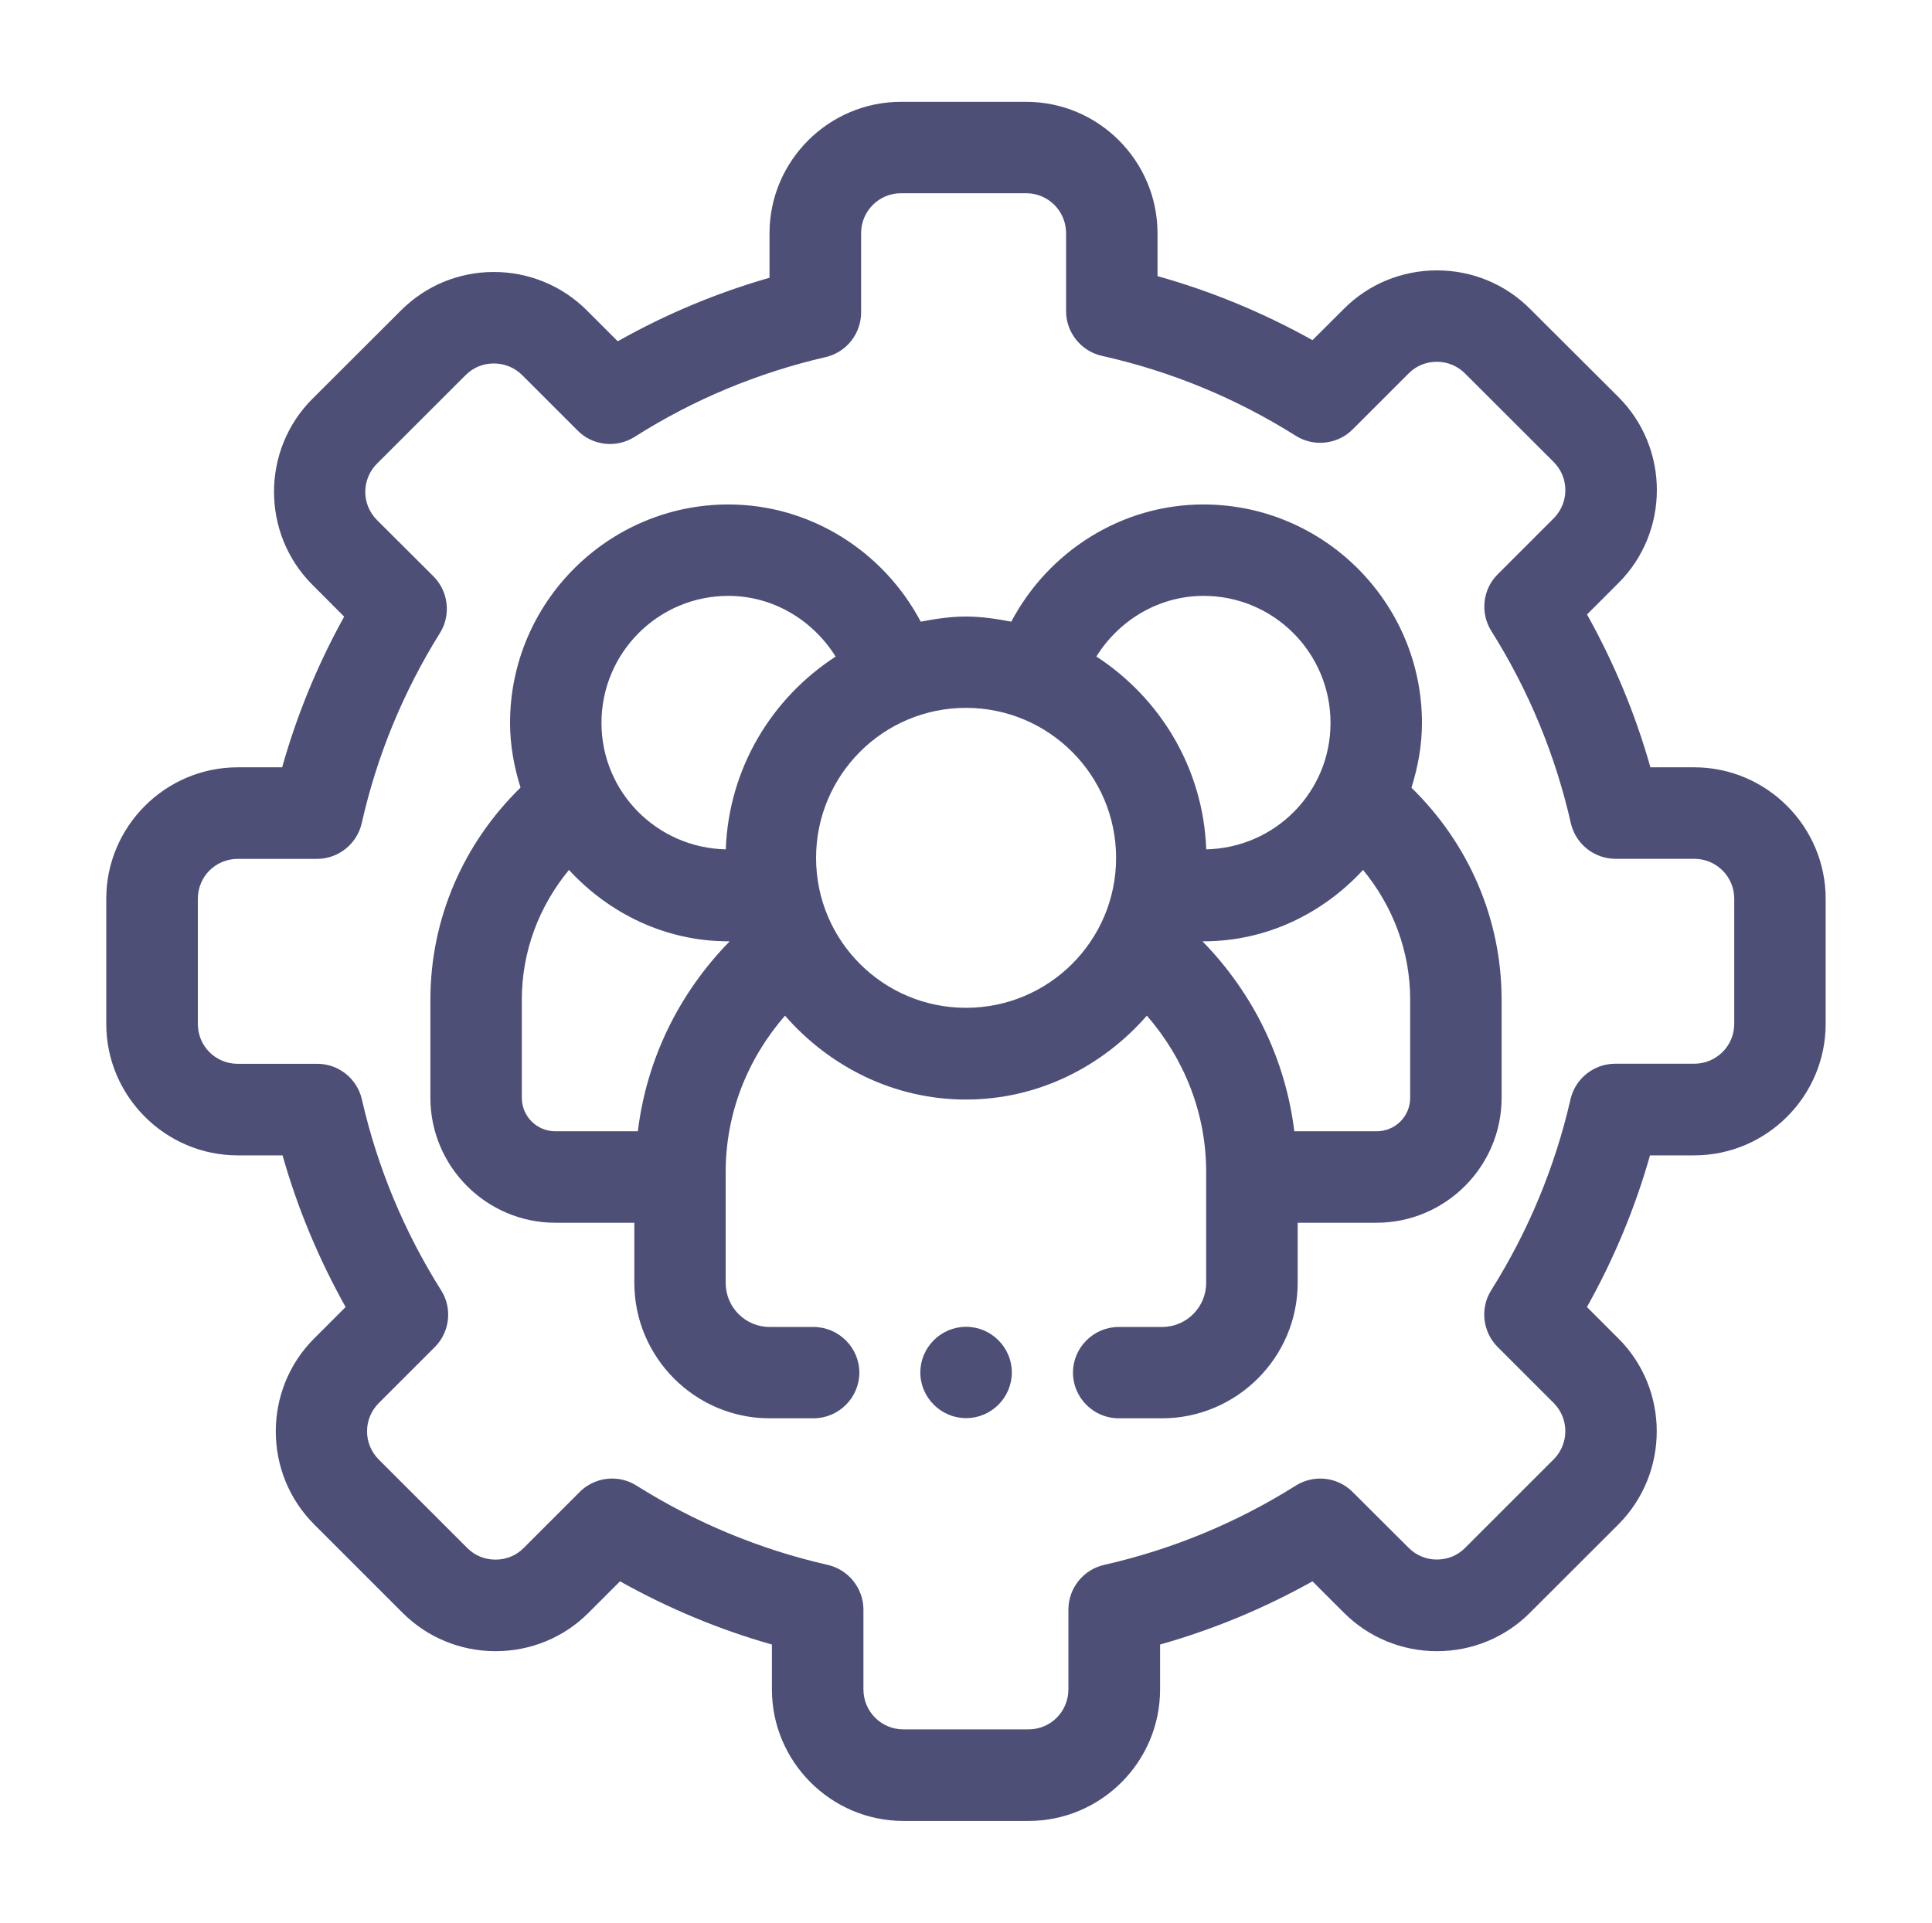 <?xml version="1.0" encoding="UTF-8" standalone="no"?>
<svg
   xmlns:dc="http://purl.org/dc/elements/1.1/"
   xmlns:cc="http://creativecommons.org/ns#"
   xmlns:rdf="http://www.w3.org/1999/02/22-rdf-syntax-ns#"
   xmlns:svg="http://www.w3.org/2000/svg"
   xmlns="http://www.w3.org/2000/svg"
   xmlns:sodipodi="http://sodipodi.sourceforge.net/DTD/sodipodi-0.dtd"
   xmlns:inkscape="http://www.inkscape.org/namespaces/inkscape"
   id="icon"
   version="1.1"
   viewBox="0 0 24.11 24"
   sodipodi:docname="ajustes.svg"
   inkscape:version="0.92.3 (2405546, 2018-03-11)">
  <sodipodi:namedview
     pagecolor="#ffffff"
     bordercolor="#666666"
     borderopacity="1"
     objecttolerance="10"
     gridtolerance="10"
     guidetolerance="10"
     inkscape:pageopacity="0"
     inkscape:pageshadow="2"
     inkscape:window-width="1920"
     inkscape:window-height="1030"
     id="namedview13"
     showgrid="false"
     inkscape:zoom="13.906433"
     inkscape:cx="-24.758559"
     inkscape:cy="12"
     inkscape:window-x="0"
     inkscape:window-y="24"
     inkscape:window-maximized="1"
     inkscape:current-layer="icon" />
  <defs
     id="defs4">
    <style
       id="style2">.cls-1{fill:#fff;}.cls-2{fill:#081A2B;}.cls-3{fill:#ebbd41;}</style>
  </defs>
  <title
     id="title6">icons</title>
  <path
     style="fill:#4e4f77;fill-opacity:1;stroke-width:0.041"
     d="m 11.244,1.271 c -0.903,0 -1.641,0.738 -1.641,1.641 V 3.467 C 8.941,3.657 8.308,3.922 7.709,4.26 L 7.324,3.875 C 7.015,3.566 6.6,3.395 6.162,3.395 5.724,3.395 5.311,3.567 5.004,3.875 L 3.898,4.979 c -0.638,0.638 -0.638,1.682 0,2.32 L 4.295,7.697 C 3.964,8.294 3.705,8.924 3.521,9.578 H 2.967 c -0.903,0 -1.641,0.738 -1.641,1.641 v 1.562 c 0,0.903 0.738,1.641 1.641,1.641 h 0.559 c 0.187,0.661 0.452,1.294 0.787,1.893 l -0.393,0.393 c -0.638,0.638 -0.638,1.681 0,2.32 l 1.104,1.104 c 0.308,0.308 0.723,0.479 1.16,0.479 0.438,0 0.852,-0.17 1.16,-0.479 l 0.393,-0.393 c 0.601,0.336 1.235,0.602 1.896,0.789 v 0.561 c 0,0.903 0.738,1.641 1.641,1.641 h 1.562 c 0.903,0 1.641,-0.737 1.641,-1.641 v -0.561 c 0.664,-0.188 1.3,-0.452 1.902,-0.789 l 0.393,0.393 c 0.308,0.308 0.723,0.479 1.16,0.479 0.437,0 0.852,-0.17 1.16,-0.479 l 1.105,-1.104 c 0.637,-0.639 0.638,-1.683 0,-2.32 l -0.393,-0.393 c 0.336,-0.6 0.6,-1.233 0.787,-1.893 h 0.551 c 0.903,0 1.641,-0.738 1.641,-1.641 v -1.562 c 9e-5,-0.903 -0.737,-1.641 -1.641,-1.641 H 20.596 C 20.408,8.912 20.142,8.274 19.805,7.67 l 0.393,-0.393 c 0.638,-0.638 0.638,-1.681 0,-2.32 L 19.092,3.854 C 18.784,3.545 18.369,3.375 17.932,3.375 c -0.437,0 -0.852,0.17 -1.16,0.479 L 16.379,4.246 C 15.766,3.904 15.119,3.635 14.445,3.447 V 2.912 c 0,-0.903 -0.736,-1.641 -1.639,-1.641 z m 0,1.141 h 1.562 c 0.276,0 0.498,0.223 0.498,0.5 v 0.973 c 0,0.266 0.188,0.499 0.447,0.557 0.859,0.192 1.672,0.527 2.42,0.998 0.224,0.141 0.519,0.109 0.707,-0.078 l 0.701,-0.701 c 0.094,-0.094 0.216,-0.145 0.352,-0.145 0.135,0 0.257,0.052 0.352,0.146 l 1.105,1.104 c 0.196,0.196 0.195,0.51 0,0.705 l -0.699,0.699 c -0.188,0.188 -0.219,0.483 -0.078,0.707 0.465,0.739 0.799,1.546 0.992,2.398 0.059,0.259 0.291,0.445 0.557,0.445 h 0.982 c 0.277,0 0.5,0.222 0.5,0.498 v 1.562 c 0,0.276 -0.223,0.498 -0.5,0.498 H 20.156 c -0.265,0 -0.498,0.185 -0.557,0.443 -0.193,0.844 -0.526,1.647 -0.99,2.385 -0.141,0.225 -0.107,0.52 0.08,0.707 l 0.699,0.699 c 0.195,0.195 0.195,0.51 0,0.705 l -1.105,1.105 c -0.094,0.094 -0.216,0.145 -0.352,0.145 -0.135,0 -0.257,-0.052 -0.352,-0.146 l -0.701,-0.699 c -0.188,-0.188 -0.483,-0.219 -0.707,-0.078 -0.738,0.464 -1.542,0.797 -2.393,0.99 -0.259,0.059 -0.445,0.291 -0.445,0.557 v 0.996 c 0,0.278 -0.222,0.5 -0.498,0.5 h -1.562 c -0.276,0 -0.498,-0.223 -0.498,-0.5 v -0.996 c 0,-0.265 -0.187,-0.498 -0.445,-0.557 -0.847,-0.193 -1.649,-0.526 -2.387,-0.99 -0.093,-0.059 -0.2,-0.088 -0.305,-0.088 -0.146,0 -0.293,0.057 -0.402,0.166 l -0.701,0.701 c -0.094,0.094 -0.215,0.145 -0.352,0.145 -0.136,0 -0.258,-0.051 -0.352,-0.145 L 4.727,18.219 c -0.196,-0.196 -0.195,-0.51 0,-0.705 l 0.699,-0.699 c 0.187,-0.187 0.222,-0.482 0.08,-0.707 C 5.043,15.373 4.709,14.57 4.516,13.723 4.457,13.465 4.226,13.279 3.961,13.279 H 2.967 c -0.277,0 -0.498,-0.221 -0.498,-0.498 v -1.562 c 0,-0.277 0.221,-0.498 0.498,-0.498 h 0.99 c 0.265,0 0.498,-0.186 0.557,-0.445 C 4.703,9.435 5.032,8.637 5.49,7.902 5.63,7.678 5.597,7.383 5.41,7.195 L 4.705,6.492 c -0.196,-0.196 -0.195,-0.51 0,-0.705 L 5.811,4.682 c 0.094,-0.094 0.216,-0.145 0.352,-0.145 0.135,0 0.259,0.052 0.354,0.146 L 7.211,5.377 C 7.399,5.565 7.695,5.596 7.92,5.453 8.653,4.987 9.455,4.654 10.305,4.457 10.563,4.397 10.746,4.165 10.746,3.9 V 2.912 c 0,-0.277 0.222,-0.5 0.498,-0.5 z M 9.09,6.297 c -1.501,0 -2.725,1.225 -2.725,2.727 0,0.282 0.051,0.551 0.131,0.807 -0.714,0.697 -1.125,1.639 -1.125,2.648 v 1.225 c 0,0.858 0.701,1.559 1.559,1.559 h 0.986 v 0.75 c 0,0.931 0.759,1.691 1.689,1.691 h 0.547 c 0.313,0 0.572,-0.256 0.572,-0.57 0,-0.314 -0.259,-0.57 -0.572,-0.57 H 9.605 c -0.304,0 -0.549,-0.246 -0.549,-0.551 v -1.32 -0.064 c 0,-0.729 0.27,-1.41 0.74,-1.951 0.553,0.633 1.354,1.047 2.258,1.047 0.904,0 1.705,-0.414 2.258,-1.047 0.47,0.541 0.74,1.222 0.74,1.951 v 0.064 1.32 c 0,0.305 -0.246,0.551 -0.551,0.551 h -0.541 c -0.313,0 -0.57,0.257 -0.57,0.57 0,0.313 0.257,0.57 0.57,0.57 h 0.541 c 0.931,0 1.693,-0.76 1.693,-1.691 v -0.75 h 0.984 c 0.858,0 1.561,-0.7 1.561,-1.559 v -1.225 c -4.4e-5,-1.009 -0.411,-1.949 -1.125,-2.646 0.08,-0.256 0.131,-0.526 0.131,-0.809 0,-1.502 -1.225,-2.727 -2.727,-2.727 -1.021,0 -1.933,0.584 -2.398,1.463 -0.184,-0.035 -0.372,-0.064 -0.566,-0.064 -0.194,0 -0.381,0.029 -0.564,0.064 C 11.025,6.881 10.112,6.297 9.09,6.297 Z m 0,1.141 c 0.556,0 1.054,0.302 1.338,0.758 C 9.63,8.714 9.094,9.591 9.057,10.602 8.198,10.583 7.506,9.887 7.506,9.023 7.506,8.148 8.215,7.438 9.09,7.438 Z m 5.93,0 c 0.875,0 1.584,0.71 1.584,1.586 0,0.864 -0.691,1.559 -1.551,1.578 C 15.016,9.591 14.479,8.714 13.682,8.195 13.966,7.739 14.464,7.438 15.02,7.438 Z m -2.965,1.398 c 1.034,0 1.873,0.839 1.873,1.873 0,1.034 -0.839,1.871 -1.873,1.871 -1.034,0 -1.871,-0.837 -1.871,-1.871 0,-1.034 0.837,-1.873 1.871,-1.873 z M 7.1,10.859 C 7.598,11.399 8.3,11.75 9.09,11.75 c 0.005,0 0.01,3.2e-5 0.016,0 -0.635,0.649 -1.037,1.473 -1.146,2.371 H 6.93 c -0.231,0 -0.418,-0.186 -0.418,-0.418 v -1.225 c 0,-0.602 0.214,-1.164 0.588,-1.619 z m 9.91,0 c 0.374,0.455 0.588,1.017 0.588,1.619 v 1.225 c 0,0.232 -0.186,0.418 -0.418,0.418 H 16.152 C 16.042,13.223 15.64,12.399 15.006,11.75 c 0.005,2.5e-5 0.009,0 0.014,0 0.79,0 1.492,-0.351 1.99,-0.891 z M 12.055,16.562 c -0.313,0 -0.57,0.257 -0.57,0.57 0,0.314 0.259,0.57 0.572,0.57 0.313,0 0.57,-0.257 0.57,-0.57 -5.7e-5,-0.313 -0.257,-0.57 -0.57,-0.57 z"
     id="path3805" />
</svg>
